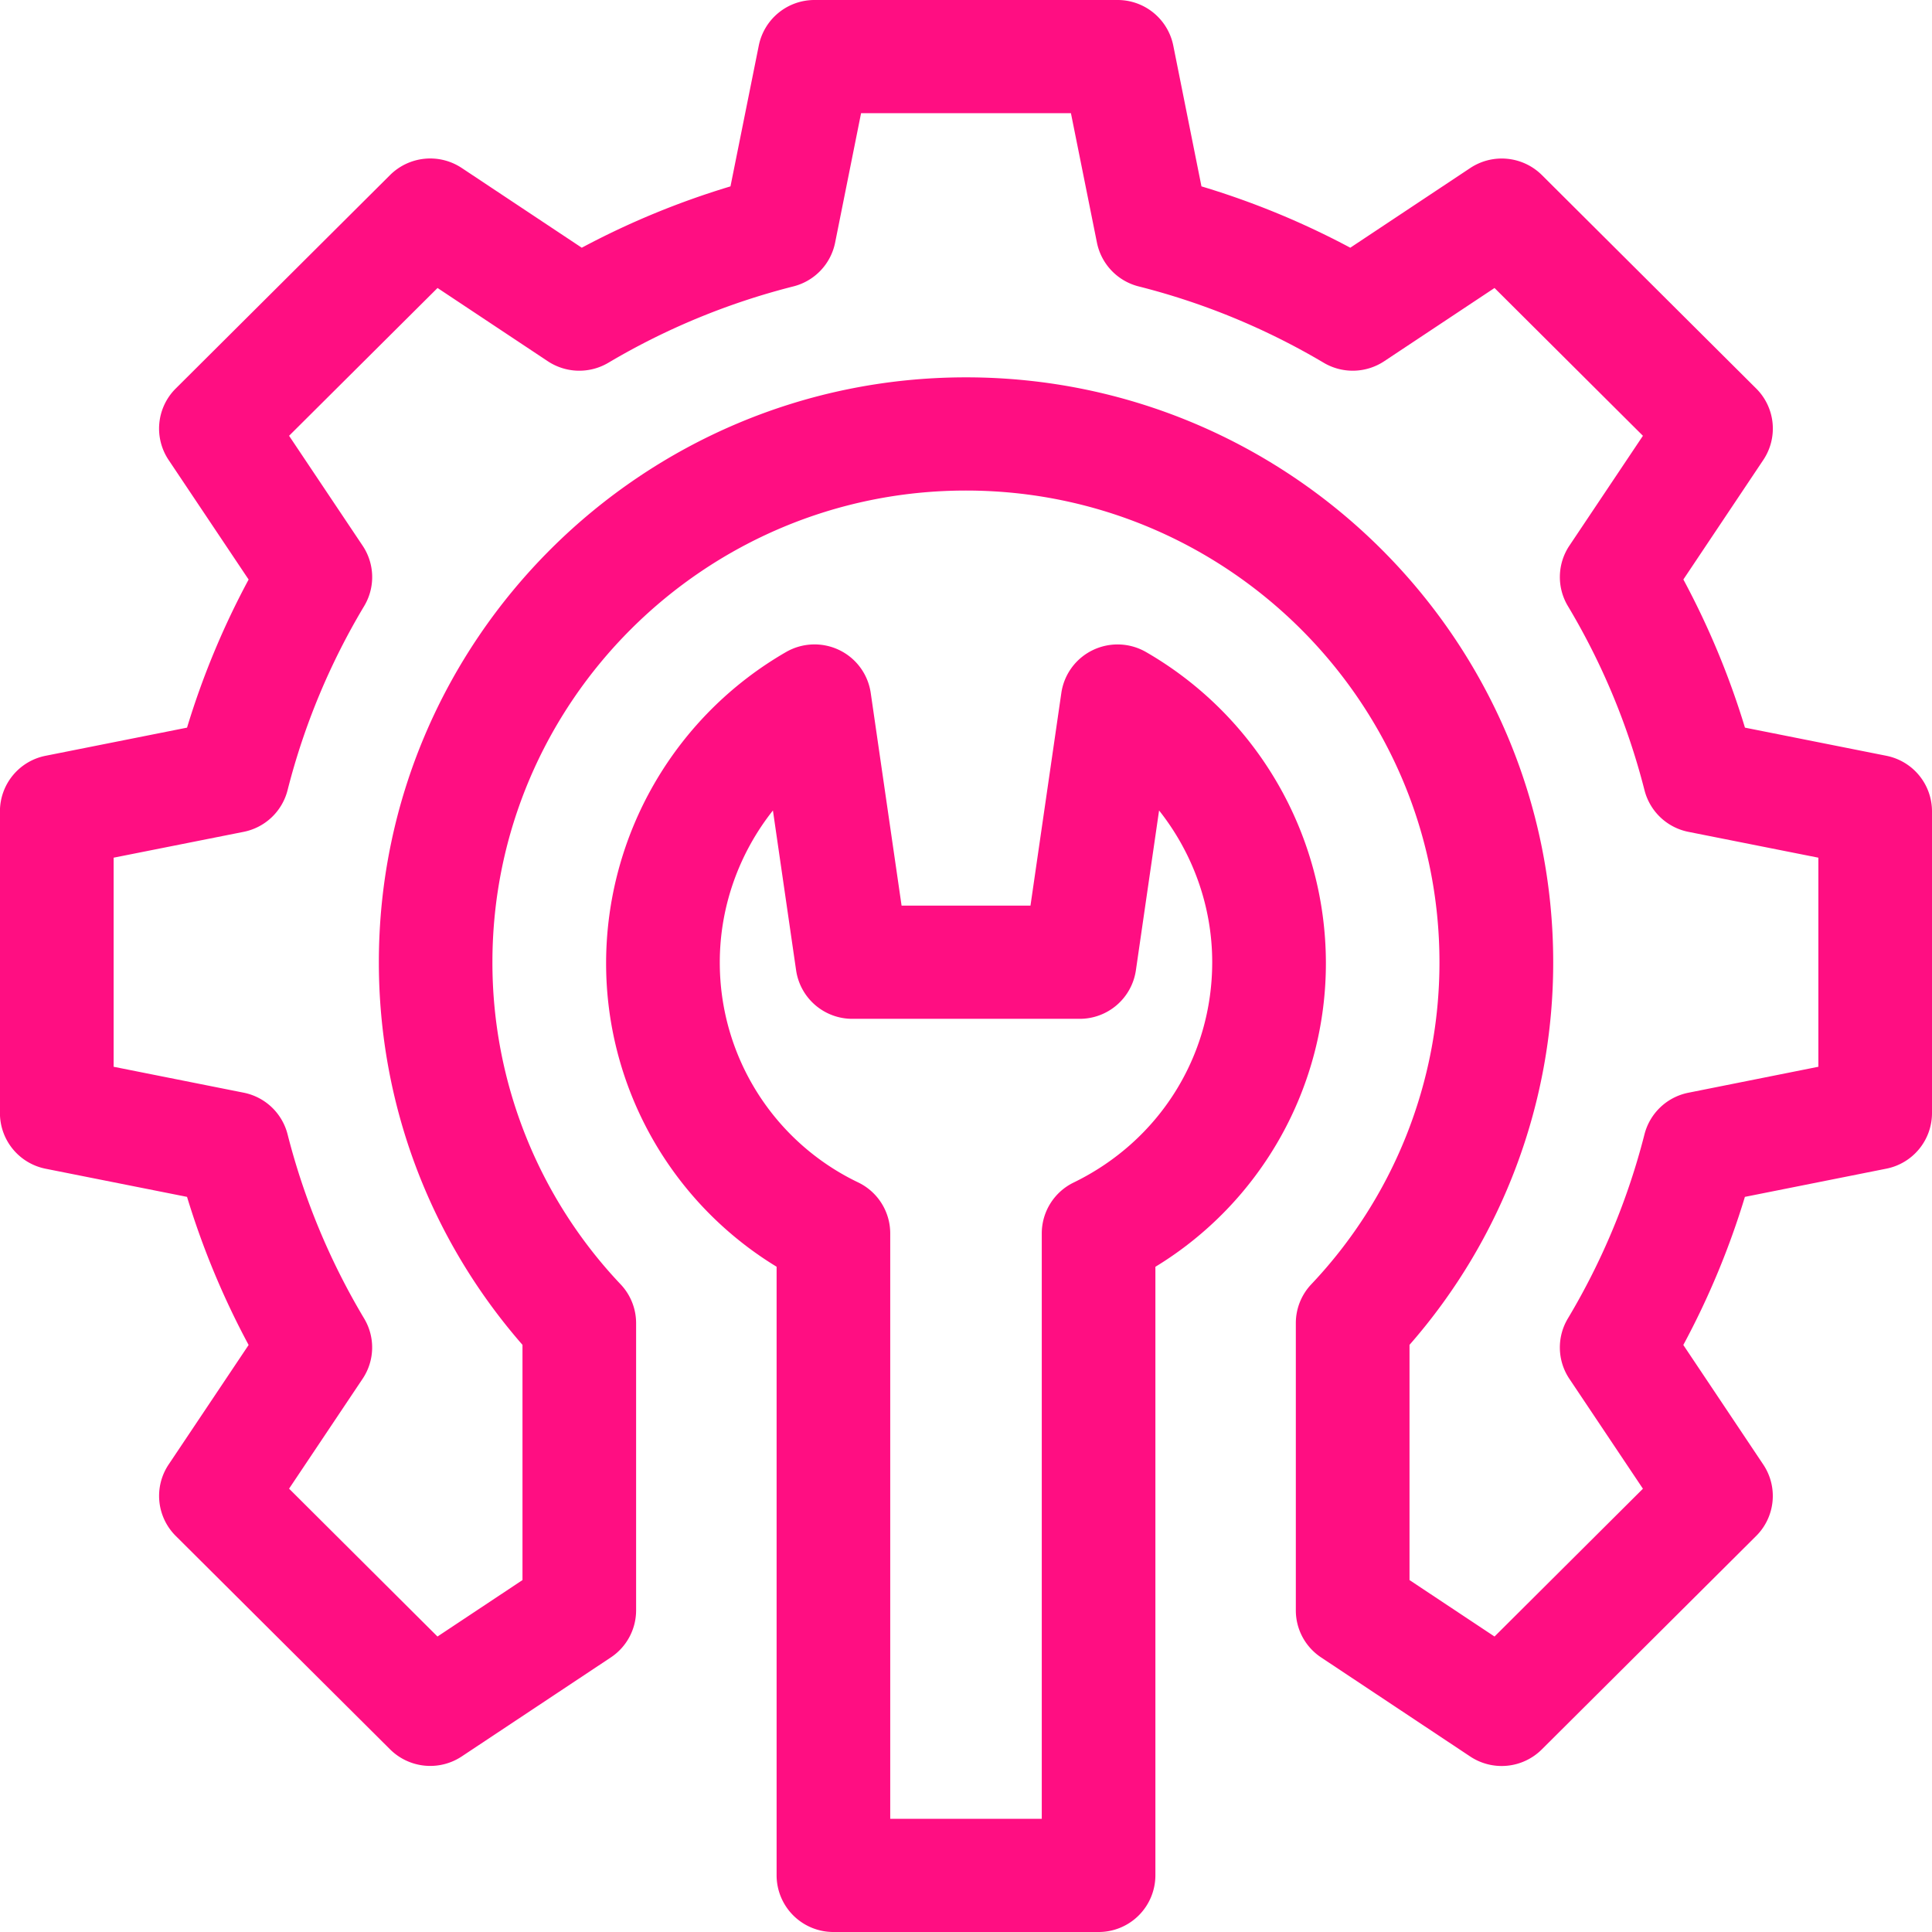 <svg width="32" height="32" fill="none" xmlns="http://www.w3.org/2000/svg"><path d="M18.982 10.8a.945.945 0 00-.882-.032.938.938 0 00-.521.71L17.068 15h-2.135l-.511-3.523a.938.938 0 00-.521-.71.945.945 0 00-.882.033 5.953 5.953 0 00-2.98 5.137 5.885 5.885 0 002.824 5.044v10.081a.94.94 0 00.941.938h4.393a.94.94 0 00.94-.938v-10.08a5.885 5.885 0 002.824-5.045 5.953 5.953 0 00-2.979-5.137zm-1.198 8.786a.937.937 0 00-.529.842v9.697h-2.51v-9.697a.937.937 0 00-.528-.842 4.035 4.035 0 01-2.295-3.649c0-.922.32-1.806.88-2.513l.384 2.647a.94.94 0 00.932.804h3.765a.94.94 0 00.931-.804l.384-2.647c.56.707.88 1.59.88 2.513 0 1.562-.879 2.96-2.294 3.649z" fill="#FF0E82"/><path d="M31.244 12.518l-2.342-.466c-.258-.851-.6-1.672-1.02-2.454l1.324-1.98a.935.935 0 00-.117-1.182L25.539 2.9a.944.944 0 00-1.187-.117l-1.987 1.32A13.43 13.43 0 0019.9 3.087L19.433.754A.94.94 0 0018.51 0h-5.02a.94.94 0 00-.922.754l-.469 2.333c-.854.257-1.679.597-2.463 1.016l-1.987-1.32A.944.944 0 006.46 2.9L2.91 6.436a.935.935 0 00-.117 1.183l1.325 1.98c-.42.78-.762 1.602-1.02 2.453l-2.342.466a.938.938 0 00-.757.92v5a.94.94 0 00.757.92l2.342.466c.258.85.6 1.672 1.02 2.453l-1.325 1.98a.935.935 0 00.118 1.183l3.55 3.535a.944.944 0 001.187.117l2.468-1.639a.937.937 0 00.42-.78v-4.758a.936.936 0 00-.256-.642 7.748 7.748 0 01-2.124-5.335c0-4.308 3.518-7.813 7.843-7.813s7.843 3.505 7.843 7.813a7.748 7.748 0 01-2.124 5.335.936.936 0 00-.255.642v4.758c0 .314.157.606.42.78l2.468 1.64a.942.942 0 001.187-.118l3.55-3.535a.935.935 0 00.117-1.183l-1.324-1.98c.42-.78.762-1.602 1.02-2.453l2.342-.467a.939.939 0 00.757-.92v-5a.938.938 0 00-.757-.919zm-1.126 5.151l-2.153.43a.94.94 0 00-.727.688 11.45 11.45 0 01-1.269 3.051c-.186.31-.176.7.025 1l1.218 1.82-2.458 2.448-1.408-.935v-3.896a9.607 9.607 0 002.38-6.337c0-5.342-4.363-9.688-9.726-9.688s-9.725 4.346-9.725 9.688c0 2.34.842 4.576 2.379 6.337v3.896l-1.408.935-2.458-2.449 1.218-1.82a.932.932 0 00.025-.999 11.449 11.449 0 01-1.268-3.051.94.94 0 00-.728-.689l-2.153-.429v-3.463l2.153-.428a.94.94 0 00.728-.69 11.4 11.4 0 011.269-3.05.934.934 0 00-.026-1l-1.218-1.82L7.247 4.77l1.826 1.213c.302.2.692.21 1.004.025.953-.565 1.983-.99 3.063-1.264a.939.939 0 00.692-.724l.43-2.145h3.476l.431 2.145a.94.94 0 00.691.724c1.08.273 2.11.699 3.064 1.264a.944.944 0 001.003-.025l1.827-1.213 2.458 2.448-1.218 1.82a.935.935 0 00-.025 1c.568.949.995 1.975 1.269 3.05a.94.94 0 00.727.69l2.153.428v3.463z" fill="#FF0E82"/></svg>